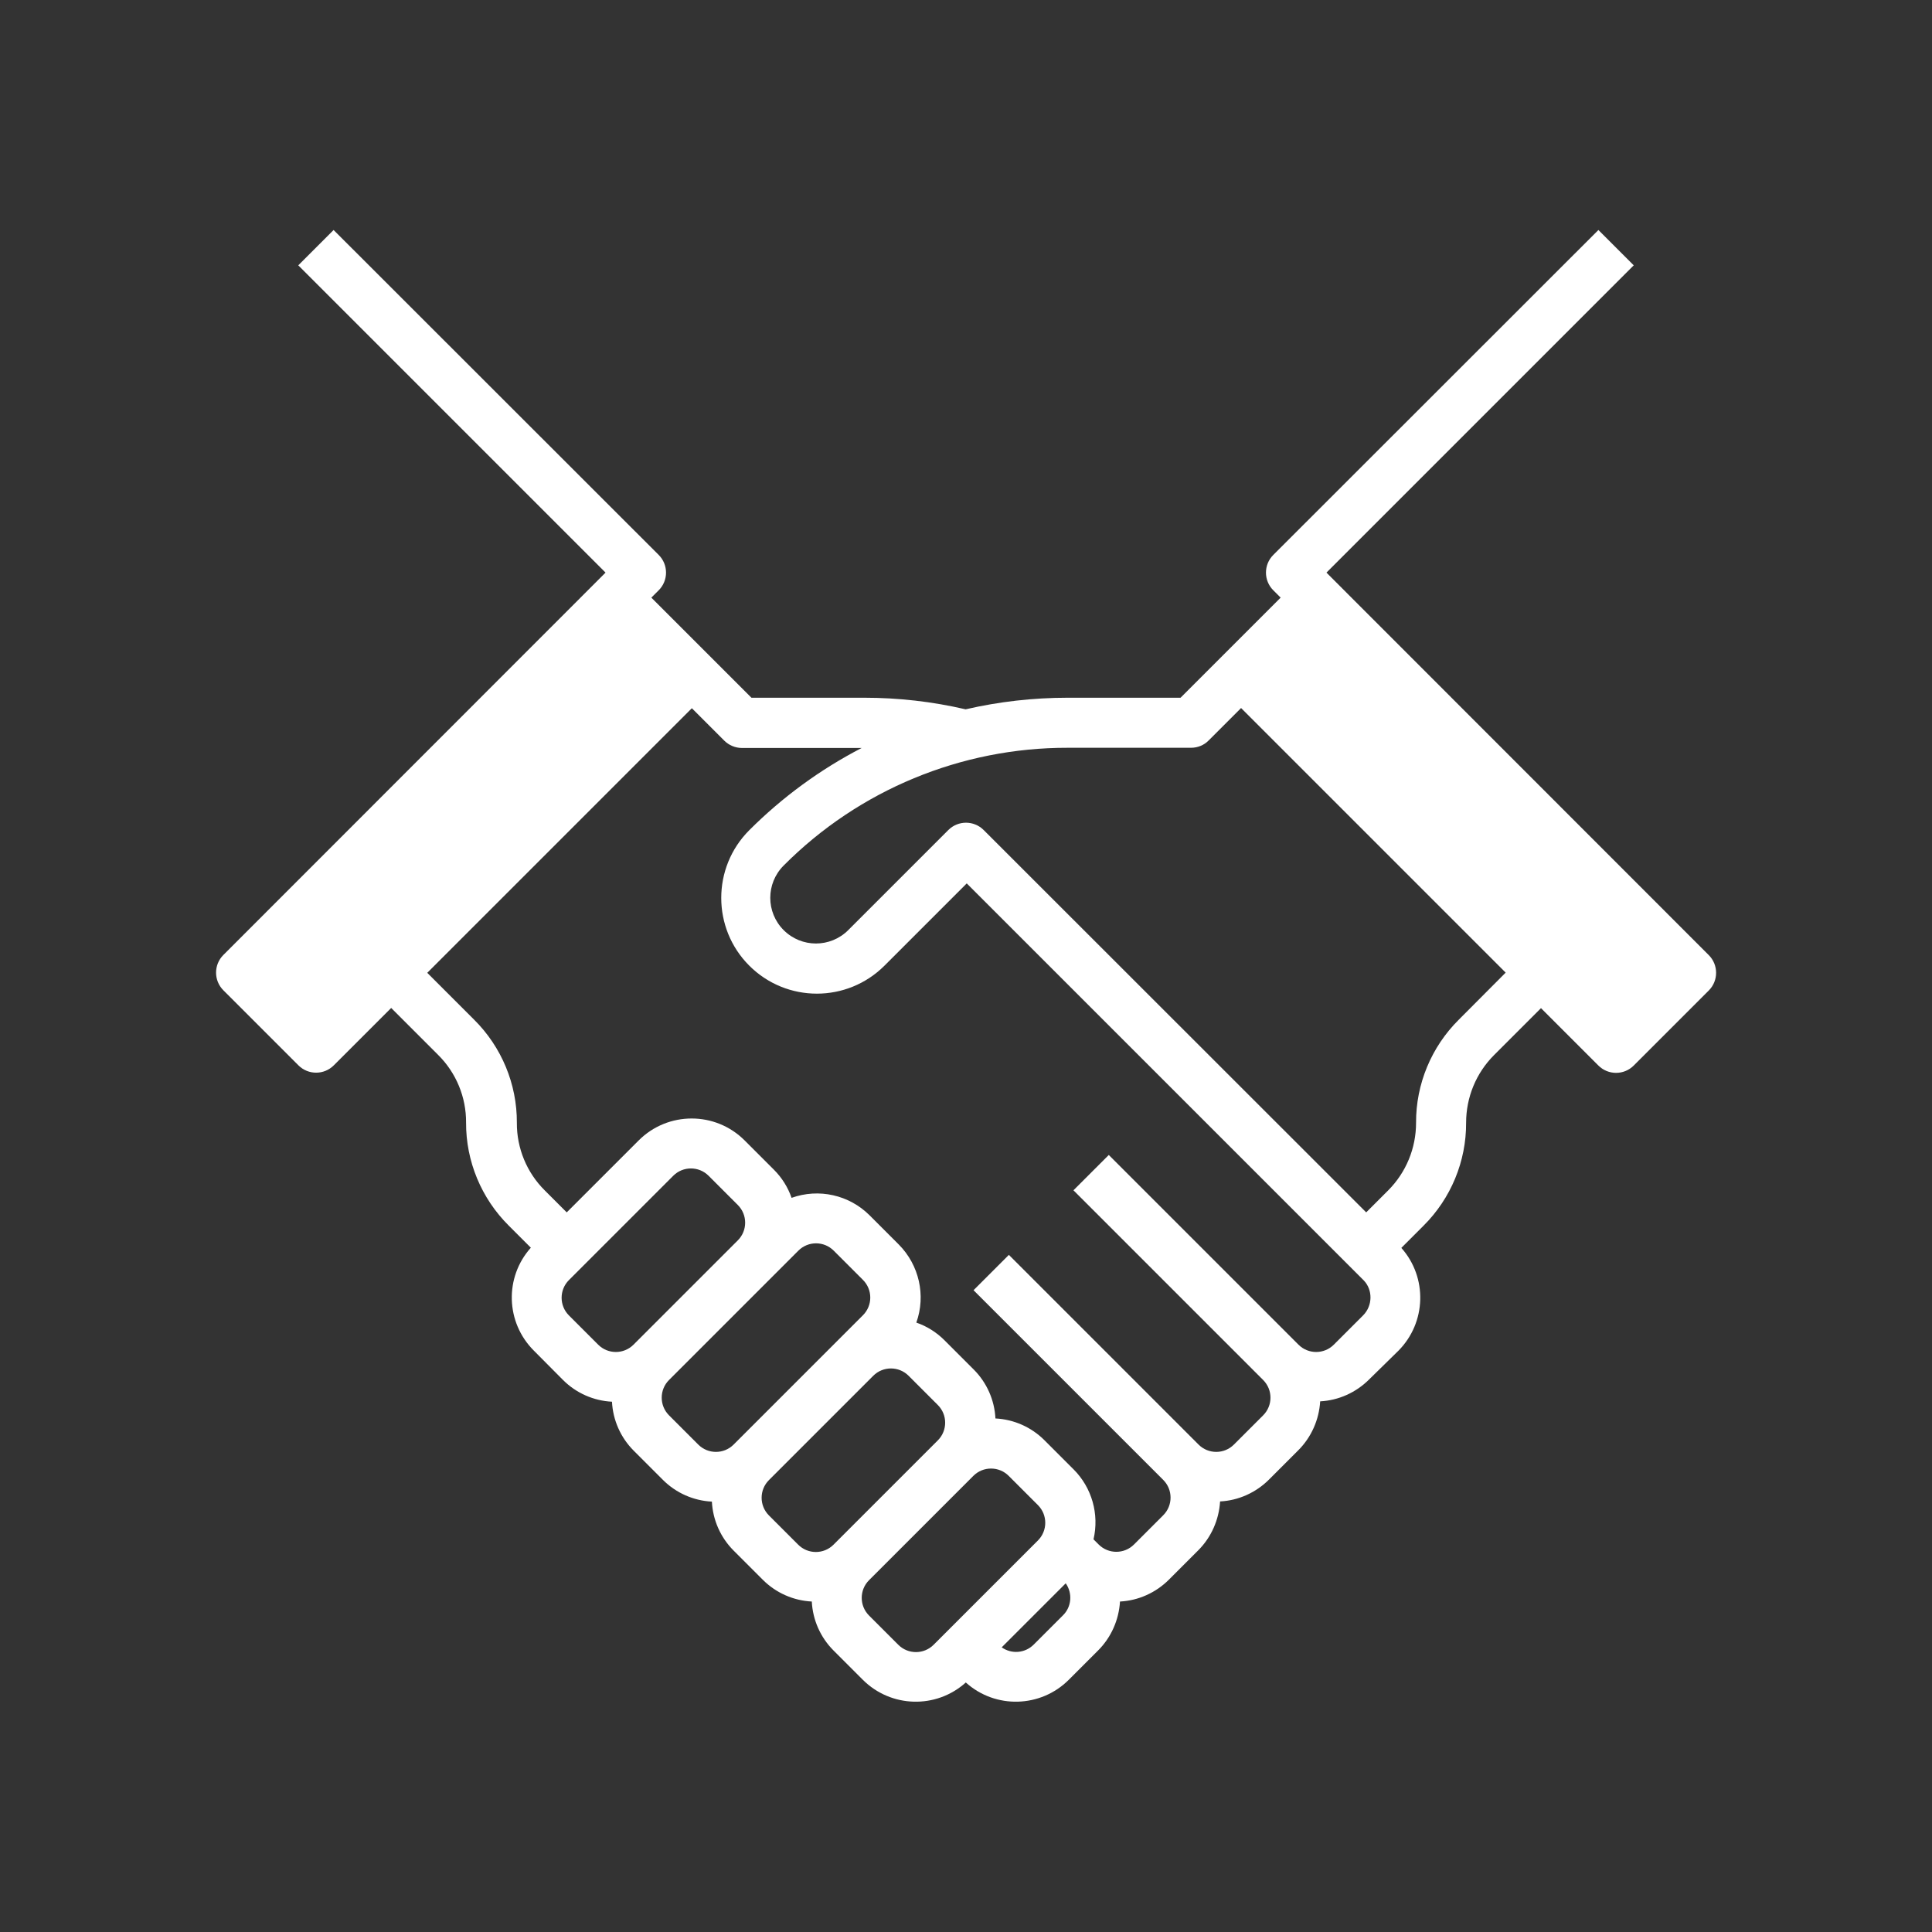 <?xml version="1.0" encoding="utf-8"?>
<!-- Generator: Adobe Illustrator 24.0.2, SVG Export Plug-In . SVG Version: 6.00 Build 0)  -->
<svg version="1.1" id="Слой_1" xmlns="http://www.w3.org/2000/svg" xmlns:xlink="http://www.w3.org/1999/xlink" x="0px" y="0px"
	 viewBox="0 0 105 105" style="enable-background:new 0 0 105 105;" xml:space="preserve">
<rect x="0" y="0" width="105" height="105" fill="#333333" stroke="none"/>
<style type="text/css">
	.st0{fill:#FFFFFF;}
</style>
<g id="Out_line">
	<path class="st0" d="M92.86,51.9L72.09,31.12l16.7-16.7l-1.92-1.92L69.2,30.16c-0.53,0.53-0.53,1.39,0,1.92c0,0,0,0,0,0l0.4,0.4
		l-5.44,5.44h-6.13c-1.87,0-3.73,0.21-5.55,0.63c-1.81-0.42-3.65-0.63-5.51-0.63h-6.13l-5.44-5.44l0.4-0.4
		c0.53-0.53,0.53-1.39,0-1.92c0,0,0,0,0,0L18.13,12.5l-1.92,1.92l16.7,16.7L12.14,51.9c-0.53,0.53-0.53,1.39,0,1.92c0,0,0,0,0,0
		l4.08,4.08c0.53,0.53,1.39,0.53,1.92,0c0,0,0,0,0,0l3.12-3.12l2.55,2.55c0.98,0.97,1.53,2.3,1.52,3.68
		c-0.01,2.1,0.83,4.12,2.32,5.6l1.2,1.2c-1.44,1.61-1.37,4.06,0.16,5.59L30.6,75c0.71,0.71,1.66,1.13,2.66,1.18
		c0.05,1,0.47,1.95,1.18,2.66l1.59,1.59c0.71,0.71,1.66,1.13,2.66,1.18c0.05,1,0.47,1.95,1.18,2.66l1.59,1.59
		c0.71,0.71,1.66,1.13,2.66,1.18c0.05,1,0.47,1.95,1.18,2.66l1.59,1.59c1.53,1.53,3.99,1.6,5.6,0.15c1.61,1.45,4.07,1.38,5.6-0.15
		l1.59-1.59c0.71-0.71,1.13-1.66,1.19-2.66c1-0.05,1.95-0.48,2.66-1.19l1.59-1.59c0.71-0.71,1.13-1.66,1.19-2.66
		c1-0.05,1.95-0.48,2.66-1.19l1.59-1.59c0.71-0.71,1.13-1.66,1.19-2.66c1-0.05,1.95-0.48,2.66-1.19L76,73.41
		c1.52-1.53,1.59-3.98,0.16-5.59l1.2-1.2c1.49-1.48,2.33-3.5,2.32-5.6c0-1.38,0.54-2.7,1.52-3.68l2.55-2.55l3.12,3.12
		c0.53,0.53,1.39,0.53,1.92,0c0,0,0,0,0,0l4.08-4.08C93.4,53.3,93.4,52.43,92.86,51.9C92.86,51.9,92.86,51.9,92.86,51.9z
		 M30.92,71.49c-0.53-0.53-0.53-1.39,0-1.92l5.67-5.67c0.53-0.53,1.39-0.53,1.92,0l1.59,1.59c0.53,0.53,0.53,1.39,0,1.92l-5.67,5.67
		c-0.53,0.53-1.39,0.53-1.92,0L30.92,71.49z M36.36,76.92c-0.53-0.53-0.53-1.39,0-1.92l7.03-7.03c0.53-0.53,1.39-0.53,1.92,0
		l1.59,1.59c0.53,0.53,0.53,1.39,0,1.92l-7.03,7.03c-0.53,0.53-1.39,0.53-1.92,0L36.36,76.92z M41.79,82.36
		c-0.53-0.53-0.53-1.39,0-1.92l5.67-5.67c0.53-0.53,1.39-0.53,1.92,0l1.59,1.59c0.53,0.53,0.53,1.39,0,1.92l-5.67,5.67
		c-0.53,0.53-1.39,0.53-1.92,0L41.79,82.36z M48.82,89.39l-1.59-1.59c-0.53-0.53-0.53-1.39,0-1.92l5.67-5.67
		c0.53-0.53,1.39-0.53,1.92,0l1.59,1.59c0.53,0.53,0.53,1.39,0,1.92l-5.67,5.67C50.21,89.92,49.35,89.92,48.82,89.39L48.82,89.39z
		 M57.77,87.79l-1.59,1.59c-0.47,0.47-1.2,0.53-1.74,0.15l3.48-3.48C58.3,86.59,58.24,87.33,57.77,87.79L57.77,87.79z M74.08,71.49
		l-1.59,1.59c-0.53,0.53-1.39,0.53-1.92,0l-0.8-0.8l-9.51-9.51l-1.92,1.92l9.51,9.51l0.8,0.8c0.53,0.53,0.53,1.39,0,1.92l-1.59,1.59
		c-0.53,0.53-1.39,0.53-1.92,0l-0.8-0.8l-9.51-9.51l-1.92,1.92l9.51,9.51l0.8,0.8c0.53,0.53,0.53,1.39,0,1.92l-1.59,1.59
		c-0.53,0.53-1.39,0.53-1.92,0l-0.28-0.28c0.32-1.37-0.09-2.81-1.08-3.8l-1.59-1.59c-0.71-0.71-1.66-1.13-2.66-1.18
		c-0.05-1-0.47-1.95-1.18-2.66l-1.59-1.59c-0.43-0.43-0.95-0.76-1.53-0.96c0.53-1.48,0.15-3.13-0.95-4.24l-1.59-1.59
		c-1.11-1.11-2.76-1.48-4.24-0.95c-0.2-0.58-0.53-1.1-0.96-1.53l-1.59-1.59c-1.59-1.59-4.17-1.59-5.76,0l-3.91,3.91l-1.19-1.19
		c-0.98-0.97-1.53-2.3-1.52-3.68c0.01-2.1-0.83-4.12-2.32-5.6l-2.55-2.55l14.38-14.38l1.76,1.76c0.25,0.25,0.6,0.4,0.96,0.4h6.51
		c-2.26,1.17-4.32,2.68-6.11,4.47c-2.03,2.03-2.03,5.33,0,7.36c2.03,2.03,5.32,2.03,7.35,0l4.47-4.47l20.78,20.78l0.8,0.8
		C74.61,70.1,74.61,70.96,74.08,71.49L74.08,71.49z M79.28,55.42c-1.49,1.48-2.33,3.5-2.32,5.6c0,1.38-0.54,2.7-1.52,3.68
		l-1.19,1.19L53.46,45.11c-0.53-0.53-1.39-0.53-1.92,0l-5.44,5.44c-0.97,0.97-2.54,0.97-3.51,0c-0.97-0.97-0.97-2.54,0-3.51
		c4.09-4.11,9.65-6.41,15.44-6.4h6.7c0.36,0,0.71-0.14,0.96-0.4l1.76-1.76l14.38,14.38L79.28,55.42z"/>
</g>
</svg>
